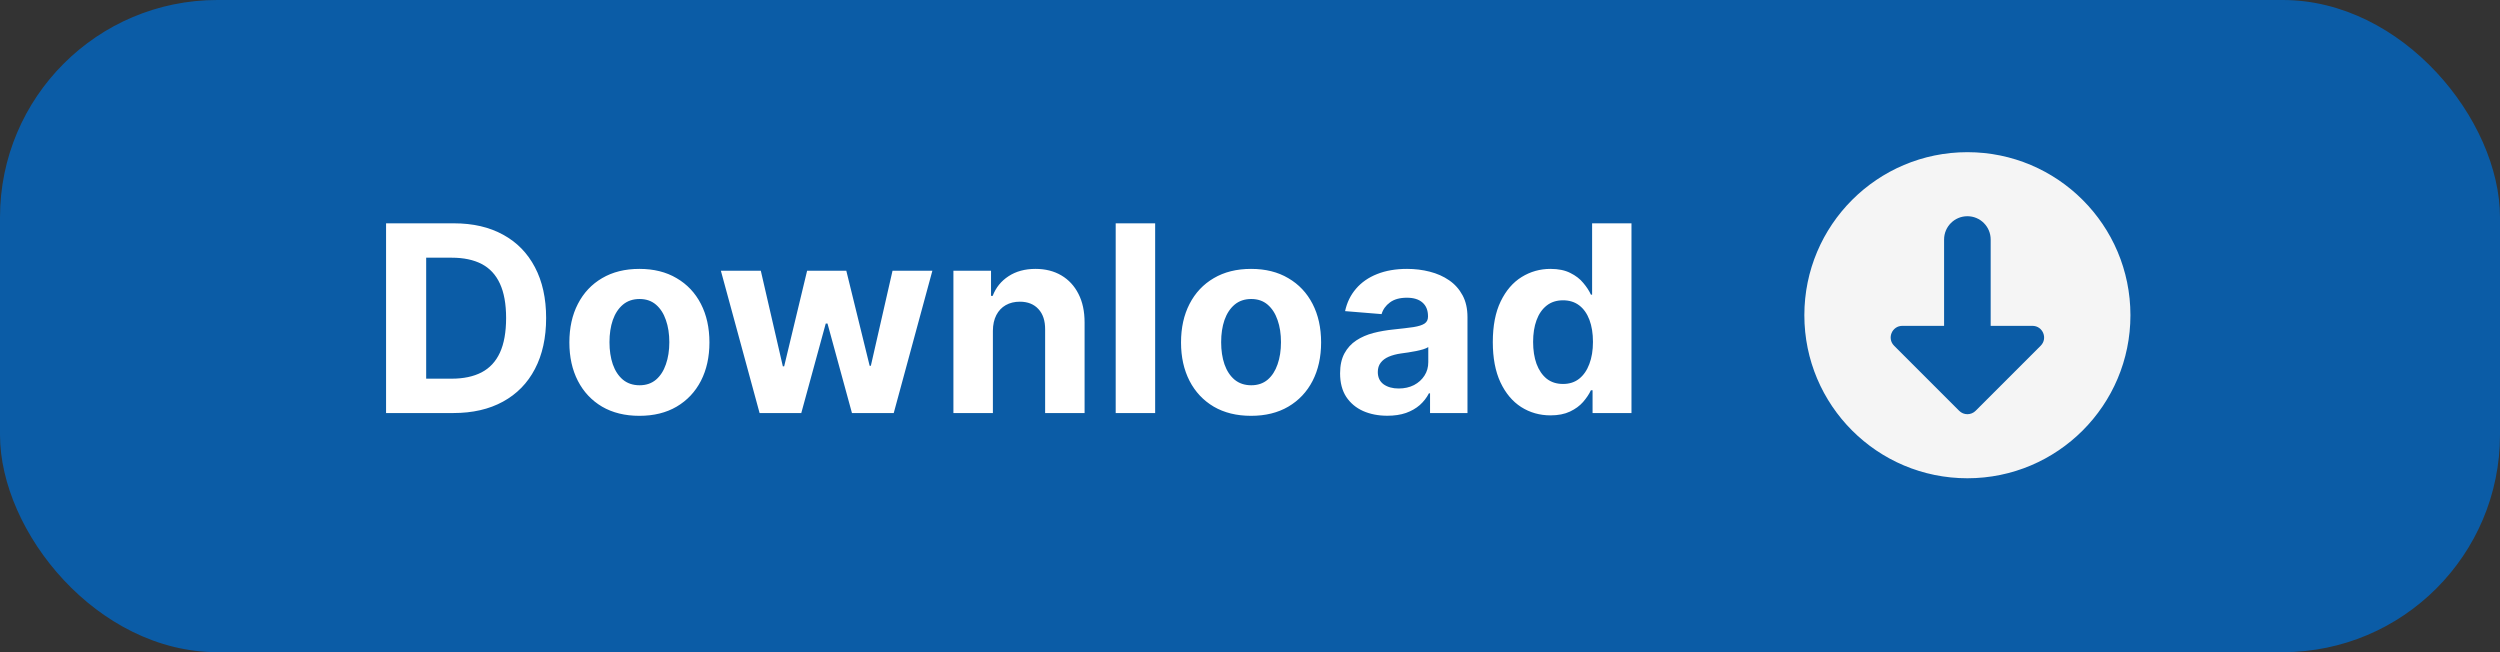 <svg width="115" height="30" viewBox="0 0 115 30" fill="none" xmlns="http://www.w3.org/2000/svg">
<rect x="0" y="0" width="115" height="30" fill="#333333" stroke="none"/>
<rect width="115" height="30" rx="10" fill="#0B5CA6"/>
<path fill-rule="evenodd" clip-rule="evenodd" d="M90.5 22C94.642 22 98 18.642 98 14.5C98 10.358 94.642 7 90.5 7C86.358 7 83 10.358 83 14.5C83 18.642 86.358 22 90.5 22ZM93.871 15.904L90.879 18.896C90.669 19.106 90.33 19.106 90.121 18.896L87.129 15.904C86.791 15.566 87.03 14.989 87.508 14.989H89.428V11.018C89.428 10.426 89.908 9.946 90.5 9.946C91.092 9.946 91.571 10.426 91.571 11.018V14.989H93.492C93.97 14.989 94.209 15.566 93.871 15.904Z" fill="#F5F5F5"/>
<path d="M20.852 19H17.759V10.273H20.878C21.756 10.273 22.511 10.447 23.145 10.797C23.778 11.143 24.266 11.642 24.607 12.293C24.95 12.943 25.122 13.722 25.122 14.628C25.122 15.537 24.95 16.318 24.607 16.972C24.266 17.625 23.776 18.126 23.136 18.476C22.5 18.825 21.739 19 20.852 19ZM19.604 17.419H20.776C21.321 17.419 21.78 17.322 22.152 17.129C22.527 16.933 22.808 16.631 22.996 16.222C23.186 15.81 23.281 15.278 23.281 14.628C23.281 13.983 23.186 13.456 22.996 13.047C22.808 12.638 22.528 12.337 22.156 12.143C21.784 11.95 21.325 11.854 20.78 11.854H19.604V17.419ZM29.412 19.128C28.75 19.128 28.178 18.987 27.695 18.706C27.215 18.422 26.844 18.027 26.583 17.521C26.321 17.013 26.191 16.423 26.191 15.753C26.191 15.077 26.321 14.486 26.583 13.98C26.844 13.472 27.215 13.077 27.695 12.796C28.178 12.511 28.75 12.369 29.412 12.369C30.074 12.369 30.645 12.511 31.125 12.796C31.608 13.077 31.98 13.472 32.242 13.98C32.503 14.486 32.634 15.077 32.634 15.753C32.634 16.423 32.503 17.013 32.242 17.521C31.98 18.027 31.608 18.422 31.125 18.706C30.645 18.987 30.074 19.128 29.412 19.128ZM29.421 17.722C29.722 17.722 29.973 17.636 30.175 17.466C30.377 17.293 30.529 17.057 30.631 16.759C30.736 16.46 30.789 16.121 30.789 15.74C30.789 15.359 30.736 15.02 30.631 14.722C30.529 14.423 30.377 14.188 30.175 14.014C29.973 13.841 29.722 13.754 29.421 13.754C29.117 13.754 28.861 13.841 28.654 14.014C28.449 14.188 28.294 14.423 28.189 14.722C28.087 15.02 28.036 15.359 28.036 15.74C28.036 16.121 28.087 16.46 28.189 16.759C28.294 17.057 28.449 17.293 28.654 17.466C28.861 17.636 29.117 17.722 29.421 17.722ZM34.941 19L33.16 12.454H34.997L36.011 16.852H36.071L37.127 12.454H38.93L40.004 16.827H40.059L41.056 12.454H42.889L41.112 19H39.19L38.065 14.883H37.984L36.859 19H34.941ZM45.673 15.216V19H43.857V12.454H45.587V13.609H45.664C45.809 13.229 46.052 12.928 46.393 12.706C46.734 12.482 47.147 12.369 47.633 12.369C48.087 12.369 48.484 12.469 48.822 12.668C49.16 12.867 49.423 13.151 49.61 13.52C49.798 13.886 49.891 14.324 49.891 14.832V19H48.076V15.156C48.079 14.756 47.977 14.443 47.769 14.219C47.562 13.992 47.276 13.878 46.913 13.878C46.668 13.878 46.452 13.93 46.265 14.036C46.08 14.141 45.935 14.294 45.83 14.496C45.728 14.695 45.675 14.935 45.673 15.216ZM53.137 10.273V19H51.322V10.273H53.137ZM57.549 19.128C56.887 19.128 56.315 18.987 55.832 18.706C55.352 18.422 54.981 18.027 54.719 17.521C54.458 17.013 54.327 16.423 54.327 15.753C54.327 15.077 54.458 14.486 54.719 13.98C54.981 13.472 55.352 13.077 55.832 12.796C56.315 12.511 56.887 12.369 57.549 12.369C58.211 12.369 58.782 12.511 59.262 12.796C59.745 13.077 60.117 13.472 60.379 13.98C60.64 14.486 60.771 15.077 60.771 15.753C60.771 16.423 60.64 17.013 60.379 17.521C60.117 18.027 59.745 18.422 59.262 18.706C58.782 18.987 58.211 19.128 57.549 19.128ZM57.557 17.722C57.859 17.722 58.11 17.636 58.312 17.466C58.514 17.293 58.666 17.057 58.768 16.759C58.873 16.46 58.925 16.121 58.925 15.74C58.925 15.359 58.873 15.02 58.768 14.722C58.666 14.423 58.514 14.188 58.312 14.014C58.11 13.841 57.859 13.754 57.557 13.754C57.254 13.754 56.998 13.841 56.791 14.014C56.586 14.188 56.431 14.423 56.326 14.722C56.224 15.02 56.173 15.359 56.173 15.74C56.173 16.121 56.224 16.46 56.326 16.759C56.431 17.057 56.586 17.293 56.791 17.466C56.998 17.636 57.254 17.722 57.557 17.722ZM63.818 19.124C63.4 19.124 63.028 19.051 62.701 18.906C62.374 18.759 62.116 18.541 61.925 18.254C61.738 17.965 61.644 17.604 61.644 17.172C61.644 16.808 61.711 16.503 61.844 16.256C61.978 16.009 62.16 15.81 62.39 15.659C62.62 15.508 62.881 15.395 63.174 15.318C63.469 15.242 63.779 15.188 64.103 15.156C64.484 15.117 64.79 15.079 65.023 15.046C65.256 15.008 65.425 14.954 65.531 14.883C65.636 14.812 65.688 14.707 65.688 14.568V14.543C65.688 14.273 65.603 14.064 65.433 13.916C65.265 13.768 65.026 13.695 64.717 13.695C64.39 13.695 64.13 13.767 63.937 13.912C63.744 14.054 63.616 14.233 63.553 14.449L61.874 14.312C61.959 13.915 62.127 13.571 62.377 13.281C62.627 12.989 62.95 12.764 63.344 12.608C63.742 12.449 64.202 12.369 64.725 12.369C65.089 12.369 65.437 12.412 65.769 12.497C66.104 12.582 66.401 12.714 66.66 12.893C66.921 13.072 67.127 13.303 67.278 13.584C67.428 13.862 67.504 14.196 67.504 14.585V19H65.782V18.092H65.731C65.626 18.297 65.485 18.477 65.309 18.634C65.133 18.787 64.921 18.908 64.674 18.996C64.427 19.081 64.141 19.124 63.818 19.124ZM64.337 17.871C64.604 17.871 64.84 17.818 65.045 17.713C65.249 17.605 65.41 17.46 65.526 17.278C65.643 17.097 65.701 16.891 65.701 16.66V15.966C65.644 16.003 65.566 16.037 65.467 16.068C65.37 16.097 65.261 16.124 65.138 16.149C65.016 16.172 64.894 16.193 64.772 16.213C64.65 16.23 64.539 16.246 64.44 16.26C64.227 16.291 64.04 16.341 63.881 16.409C63.722 16.477 63.599 16.57 63.511 16.686C63.423 16.8 63.379 16.942 63.379 17.112C63.379 17.359 63.468 17.548 63.647 17.679C63.829 17.807 64.059 17.871 64.337 17.871ZM71.324 19.107C70.827 19.107 70.376 18.979 69.973 18.723C69.572 18.465 69.254 18.085 69.019 17.585C68.785 17.082 68.669 16.466 68.669 15.736C68.669 14.986 68.79 14.362 69.031 13.865C69.273 13.365 69.594 12.992 69.994 12.744C70.398 12.494 70.84 12.369 71.32 12.369C71.686 12.369 71.992 12.432 72.236 12.557C72.483 12.679 72.682 12.832 72.832 13.017C72.986 13.199 73.102 13.378 73.182 13.554H73.237V10.273H75.048V19H73.258V17.952H73.182C73.097 18.134 72.976 18.314 72.82 18.493C72.666 18.669 72.466 18.815 72.219 18.932C71.974 19.048 71.676 19.107 71.324 19.107ZM71.899 17.662C72.192 17.662 72.439 17.582 72.641 17.423C72.845 17.261 73.001 17.035 73.109 16.746C73.22 16.456 73.276 16.116 73.276 15.727C73.276 15.338 73.222 15 73.114 14.713C73.006 14.426 72.849 14.204 72.645 14.048C72.44 13.892 72.192 13.814 71.899 13.814C71.601 13.814 71.349 13.895 71.145 14.057C70.94 14.219 70.785 14.443 70.68 14.73C70.575 15.017 70.523 15.349 70.523 15.727C70.523 16.108 70.575 16.445 70.68 16.737C70.788 17.027 70.943 17.254 71.145 17.419C71.349 17.581 71.601 17.662 71.899 17.662Z" fill="white"/>
</svg>
